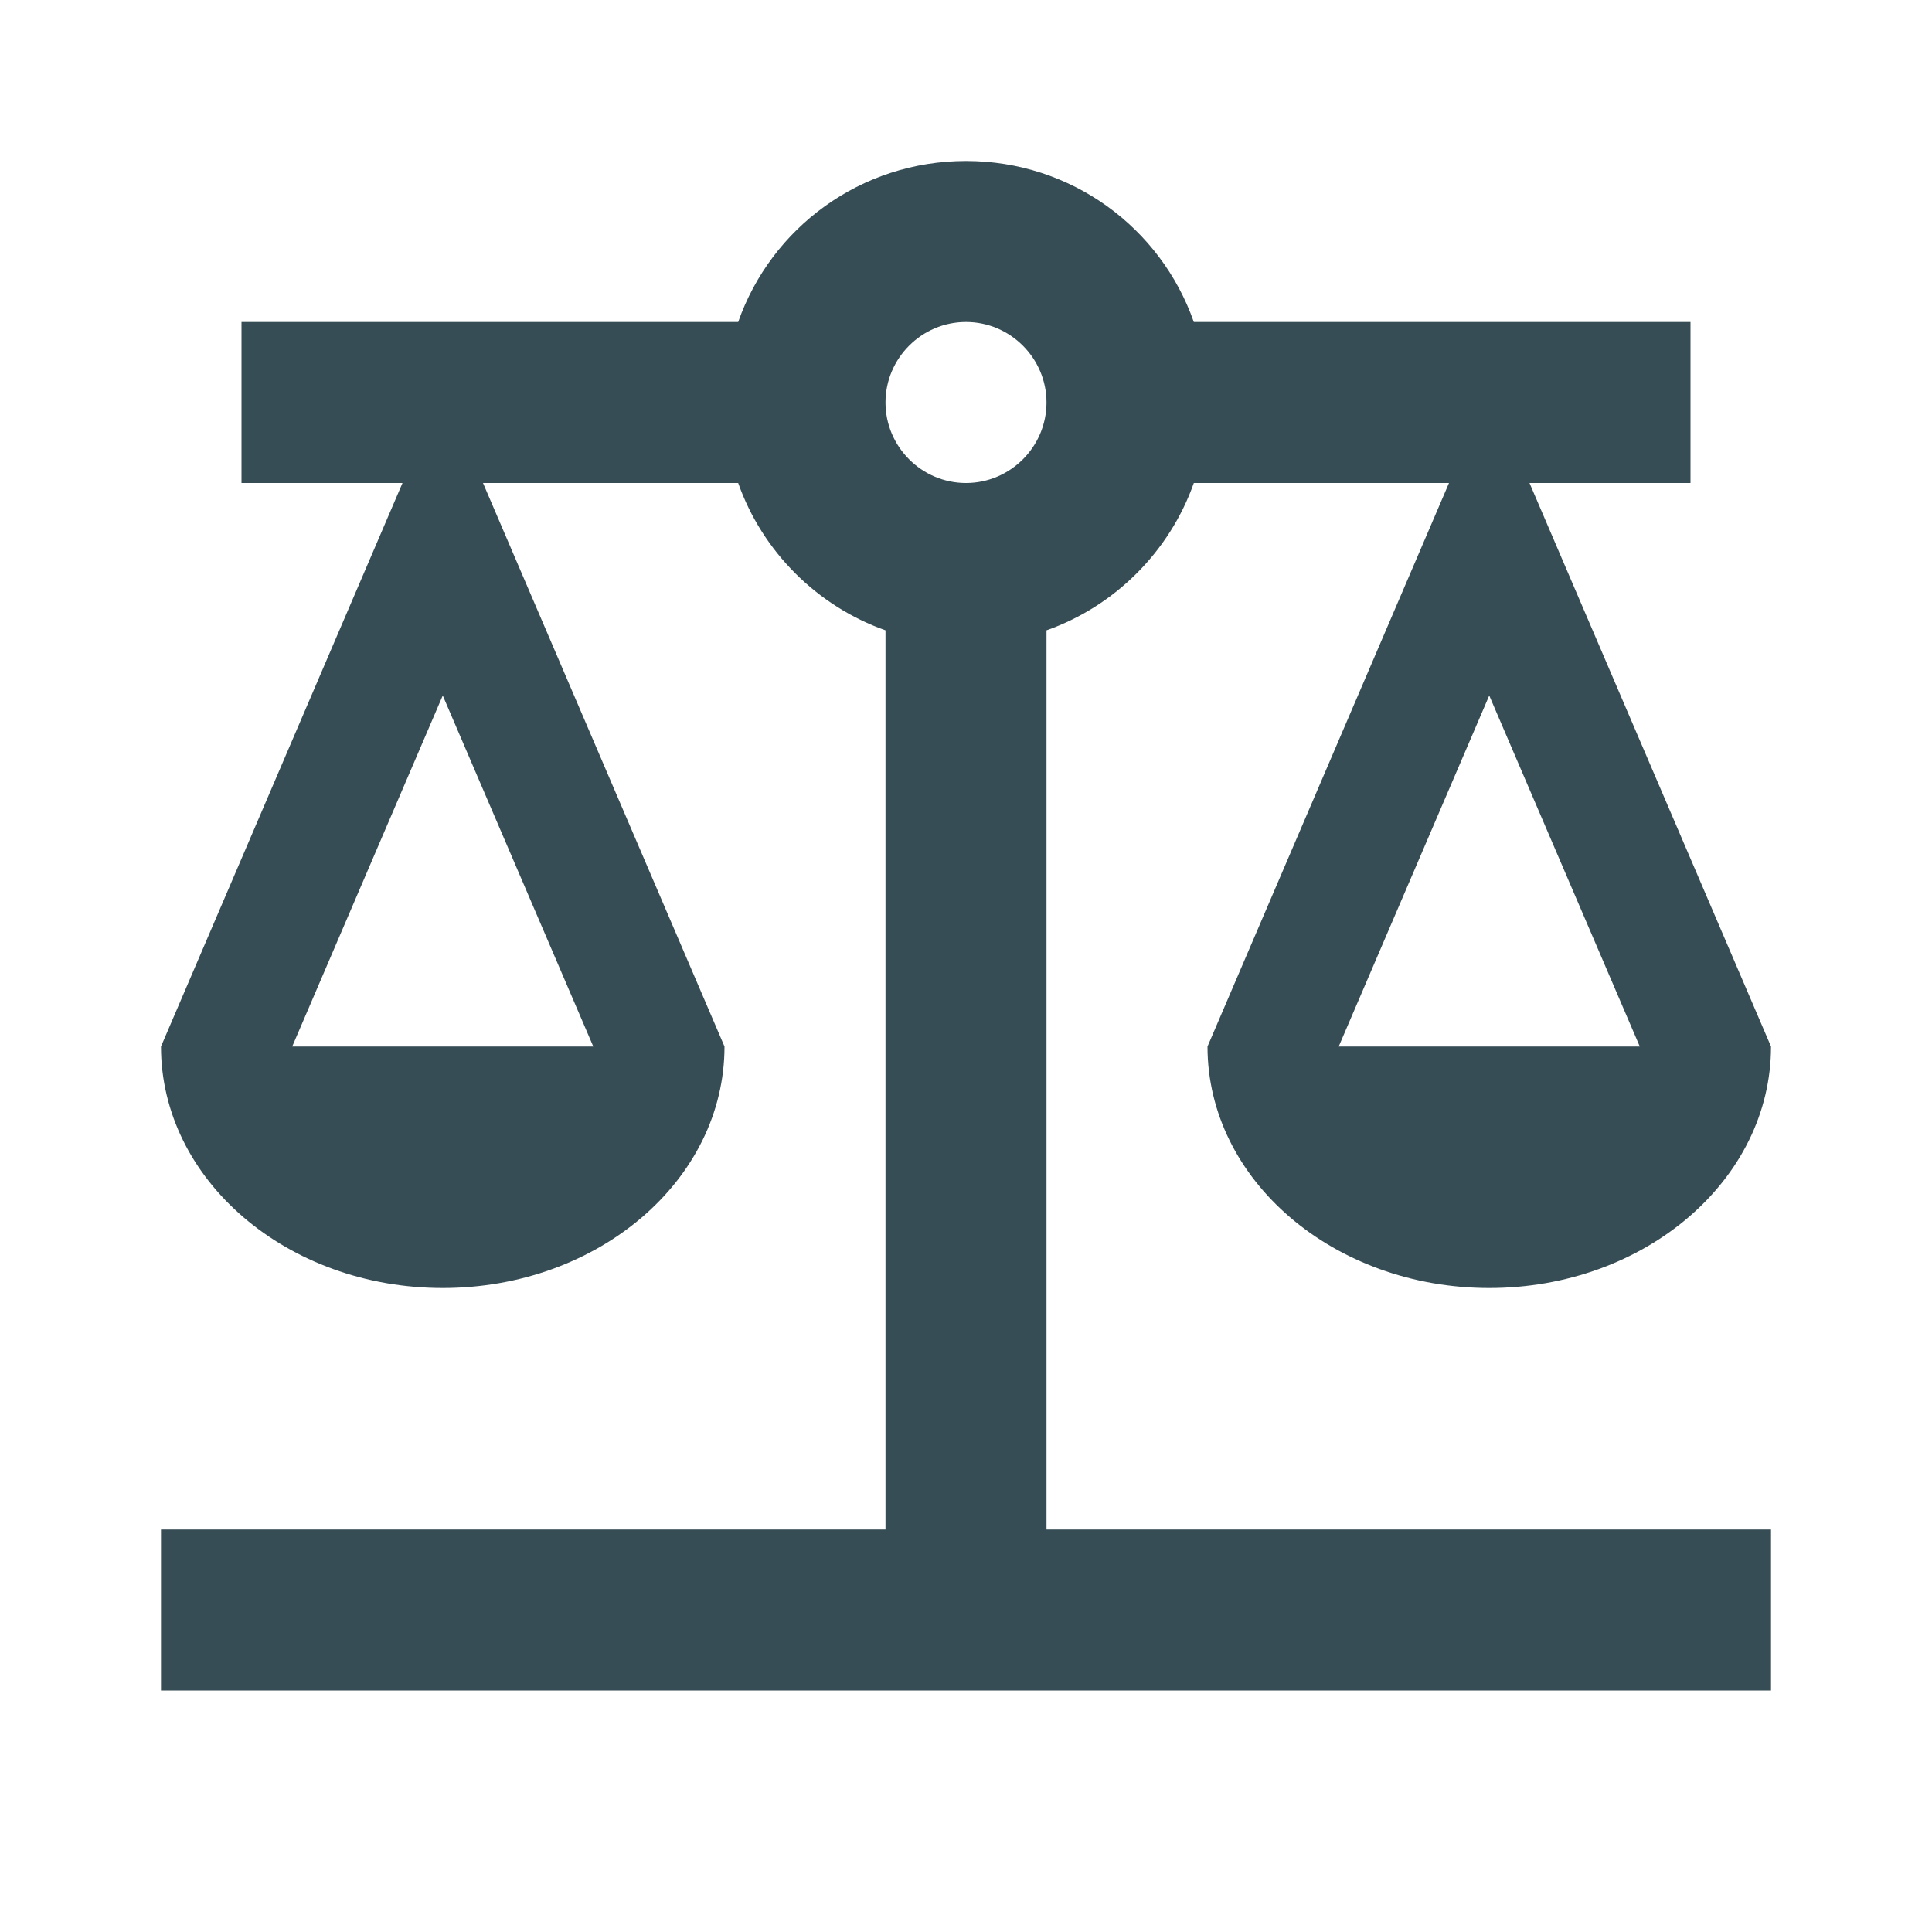 <svg width="88" height="88" viewBox="0 0 88 88" fill="none" xmlns="http://www.w3.org/2000/svg">
<g clip-path="url(#clip0_396_43)">
<path d="M47.667 28.71C50.783 27.61 53.277 25.117 54.377 22H66L55 47.667C55 53.753 60.757 58.667 67.833 58.667C74.91 58.667 80.667 53.753 80.667 47.667L69.667 22H77V14.667H54.377C52.873 10.377 48.803 7.333 44 7.333C39.197 7.333 35.127 10.377 33.623 14.667H11V22H18.333L7.333 47.667C7.333 53.753 13.09 58.667 20.167 58.667C27.243 58.667 33 53.753 33 47.667L22 22H33.623C34.723 25.117 37.217 27.61 40.333 28.71V69.667H7.333V77H80.667V69.667H47.667V28.71ZM74.69 47.667H60.977L67.833 31.68L74.69 47.667ZM27.023 47.667H13.31L20.167 31.68L27.023 47.667ZM44 22C41.983 22 40.333 20.35 40.333 18.333C40.333 16.317 41.983 14.667 44 14.667C46.017 14.667 47.667 16.317 47.667 18.333C47.667 20.35 46.017 22 44 22Z" fill="#374D55"/>
</g>
<defs>
<clipPath id="clip0_396_43">
<rect width="88" height="88" fill="white"/>
</clipPath>
</defs>
</svg>
